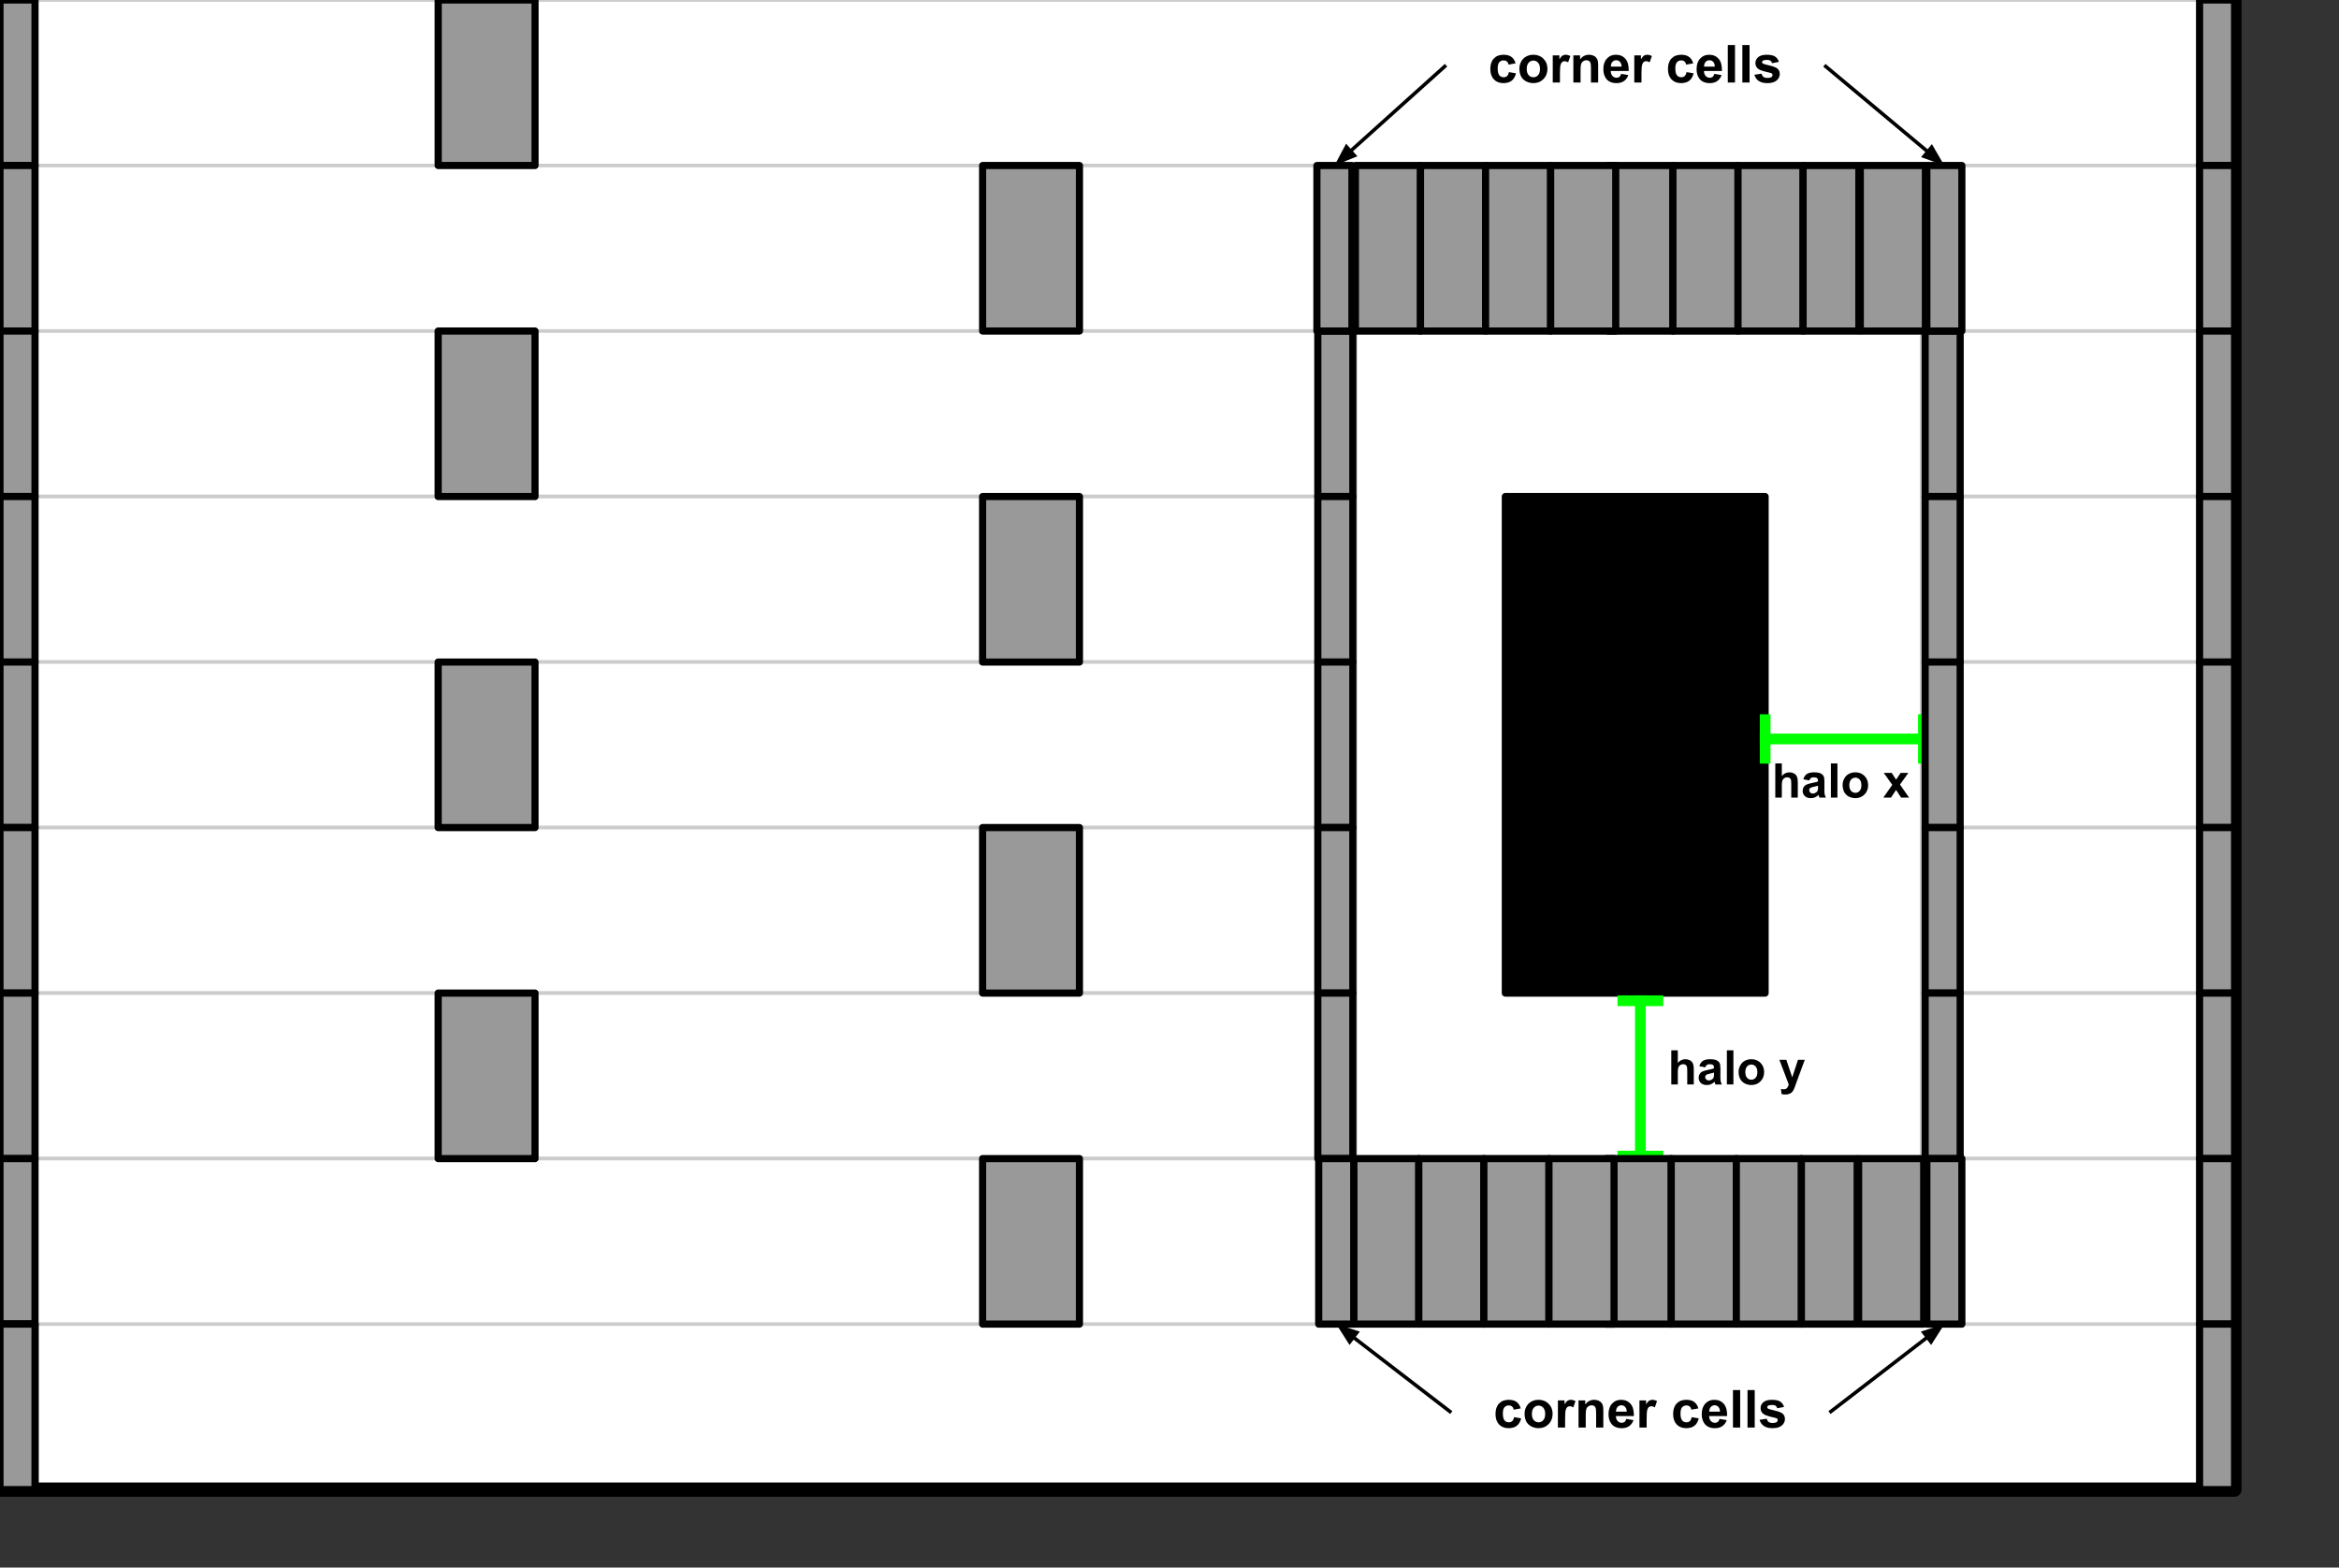 <svg xmlns="http://www.w3.org/2000/svg" xmlns:xlink="http://www.w3.org/1999/xlink" fill="none" stroke="none" stroke-linecap="square" stroke-miterlimit="10" version="1.1" viewBox="0 0 654.262 438.501"><rect x="0" y="0" width="654.262" height="438.501" fill="#333333" stroke="none"/><clipPath id="p.0"><path d="m0 0l654.262 0l0 438.501l-654.262 0l0 -438.501z" clip-rule="nonzero"/></clipPath><g clip-path="url(#p.0)"><path fill="#000" fill-opacity="0" fill-rule="evenodd" d="m0 0l654.262 0l0 438.501l-654.262 0z"/><path fill="#fff" fill-rule="evenodd" d="m0 -3.4120735E-6l625.008 0l0 416.693l-625.008 0z"/><path fill-rule="evenodd" stroke="#000" stroke-linecap="butt" stroke-linejoin="round" stroke-width="4" d="m0 -3.4120735E-6l625.008 0l0 416.693l-625.008 0z"/><path fill="#fff" fill-rule="evenodd" d="m0 0l625.008 0l0 46.299l-625.008 0z"/><path fill-rule="evenodd" stroke="#ccc" stroke-linecap="butt" stroke-linejoin="round" stroke-width="1" d="m0 0l625.008 0l0 46.299l-625.008 0z"/><path fill="#fff" fill-rule="evenodd" d="m0 46.299l625.008 0l0 46.299l-625.008 0z"/><path fill-rule="evenodd" stroke="#ccc" stroke-linecap="butt" stroke-linejoin="round" stroke-width="1" d="m0 46.299l625.008 0l0 46.299l-625.008 0z"/><path fill="#fff" fill-rule="evenodd" d="m0 92.598l625.008 0l0 46.299l-625.008 0z"/><path fill-rule="evenodd" stroke="#ccc" stroke-linecap="butt" stroke-linejoin="round" stroke-width="1" d="m0 92.598l625.008 0l0 46.299l-625.008 0z"/><path fill="#fff" fill-rule="evenodd" d="m0 138.898l625.008 0l0 46.299l-625.008 0z"/><path fill-rule="evenodd" stroke="#ccc" stroke-linecap="butt" stroke-linejoin="round" stroke-width="1" d="m0 138.898l625.008 0l0 46.299l-625.008 0z"/><path fill="#fff" fill-rule="evenodd" d="m0 185.197l625.008 0l0 46.299l-625.008 0z"/><path fill-rule="evenodd" stroke="#ccc" stroke-linecap="butt" stroke-linejoin="round" stroke-width="1" d="m0 185.197l625.008 0l0 46.299l-625.008 0z"/><path fill="#fff" fill-rule="evenodd" d="m0 231.496l625.008 0l0 46.299l-625.008 0z"/><path fill-rule="evenodd" stroke="#ccc" stroke-linecap="butt" stroke-linejoin="round" stroke-width="1" d="m0 231.496l625.008 0l0 46.299l-625.008 0z"/><path fill="#fff" fill-rule="evenodd" d="m0 277.795l625.008 0l0 46.299l-625.008 0z"/><path fill-rule="evenodd" stroke="#ccc" stroke-linecap="butt" stroke-linejoin="round" stroke-width="1" d="m0 277.795l625.008 0l0 46.299l-625.008 0z"/><path fill="#fff" fill-rule="evenodd" d="m0 324.094l625.008 0l0 46.299l-625.008 0z"/><path fill-rule="evenodd" stroke="#ccc" stroke-linecap="butt" stroke-linejoin="round" stroke-width="1" d="m0 324.094l625.008 0l0 46.299l-625.008 0z"/><path fill="#999" fill-rule="evenodd" d="m0 0l9.795 0l0 46.299l-9.795 0z"/><path fill-rule="evenodd" stroke="#000" stroke-linecap="butt" stroke-linejoin="round" stroke-width="2" d="m0 0l9.795 0l0 46.299l-9.795 0z"/><path fill="#999" fill-rule="evenodd" d="m0 46.299l9.795 0l0 46.299l-9.795 0z"/><path fill-rule="evenodd" stroke="#000" stroke-linecap="butt" stroke-linejoin="round" stroke-width="2" d="m0 46.299l9.795 0l0 46.299l-9.795 0z"/><path fill="#999" fill-rule="evenodd" d="m0 92.598l9.795 0l0 46.299l-9.795 0z"/><path fill-rule="evenodd" stroke="#000" stroke-linecap="butt" stroke-linejoin="round" stroke-width="2" d="m0 92.598l9.795 0l0 46.299l-9.795 0z"/><path fill="#999" fill-rule="evenodd" d="m0 138.898l9.795 0l0 46.299l-9.795 0z"/><path fill-rule="evenodd" stroke="#000" stroke-linecap="butt" stroke-linejoin="round" stroke-width="2" d="m0 138.898l9.795 0l0 46.299l-9.795 0z"/><path fill="#999" fill-rule="evenodd" d="m0 185.197l9.795 0l0 46.299l-9.795 0z"/><path fill-rule="evenodd" stroke="#000" stroke-linecap="butt" stroke-linejoin="round" stroke-width="2" d="m0 185.197l9.795 0l0 46.299l-9.795 0z"/><path fill="#999" fill-rule="evenodd" d="m0 231.496l9.795 0l0 46.299l-9.795 0z"/><path fill-rule="evenodd" stroke="#000" stroke-linecap="butt" stroke-linejoin="round" stroke-width="2" d="m0 231.496l9.795 0l0 46.299l-9.795 0z"/><path fill="#999" fill-rule="evenodd" d="m0 277.795l9.795 0l0 46.299l-9.795 0z"/><path fill-rule="evenodd" stroke="#000" stroke-linecap="butt" stroke-linejoin="round" stroke-width="2" d="m0 277.795l9.795 0l0 46.299l-9.795 0z"/><path fill="#999" fill-rule="evenodd" d="m0 324.094l9.795 0l0 46.299l-9.795 0z"/><path fill-rule="evenodd" stroke="#000" stroke-linecap="butt" stroke-linejoin="round" stroke-width="2" d="m0 324.094l9.795 0l0 46.299l-9.795 0z"/><path fill="#999" fill-rule="evenodd" d="m122.575 0l27.087 0l0 46.299l-27.087 0z"/><path fill-rule="evenodd" stroke="#000" stroke-linecap="butt" stroke-linejoin="round" stroke-width="2" d="m122.575 0l27.087 0l0 46.299l-27.087 0z"/><path fill="#999" fill-rule="evenodd" d="m274.856 46.299l27.087 0l0 46.299l-27.087 0z"/><path fill-rule="evenodd" stroke="#000" stroke-linecap="butt" stroke-linejoin="round" stroke-width="2" d="m274.856 46.299l27.087 0l0 46.299l-27.087 0z"/><path fill="#999" fill-rule="evenodd" d="m122.568 92.598l27.087 0l0 46.299l-27.087 0z"/><path fill-rule="evenodd" stroke="#000" stroke-linecap="butt" stroke-linejoin="round" stroke-width="2" d="m122.568 92.598l27.087 0l0 46.299l-27.087 0z"/><path fill="#999" fill-rule="evenodd" d="m122.567 185.197l27.087 0l0 46.299l-27.087 0z"/><path fill-rule="evenodd" stroke="#000" stroke-linecap="butt" stroke-linejoin="round" stroke-width="2" d="m122.567 185.197l27.087 0l0 46.299l-27.087 0z"/><path fill="#999" fill-rule="evenodd" d="m122.568 277.795l27.087 0l0 46.299l-27.087 0z"/><path fill-rule="evenodd" stroke="#000" stroke-linecap="butt" stroke-linejoin="round" stroke-width="2" d="m122.568 277.795l27.087 0l0 46.299l-27.087 0z"/><path fill="#999" fill-rule="evenodd" d="m274.854 138.898l27.087 0l0 46.299l-27.087 0z"/><path fill-rule="evenodd" stroke="#000" stroke-linecap="butt" stroke-linejoin="round" stroke-width="2" d="m274.854 138.898l27.087 0l0 46.299l-27.087 0z"/><path fill="#999" fill-rule="evenodd" d="m274.853 231.496l27.087 0l0 46.299l-27.087 0z"/><path fill-rule="evenodd" stroke="#000" stroke-linecap="butt" stroke-linejoin="round" stroke-width="2" d="m274.853 231.496l27.087 0l0 46.299l-27.087 0z"/><path fill="#999" fill-rule="evenodd" d="m274.854 324.094l27.087 0l0 46.299l-27.087 0z"/><path fill-rule="evenodd" stroke="#000" stroke-linecap="butt" stroke-linejoin="round" stroke-width="2" d="m274.854 324.094l27.087 0l0 46.299l-27.087 0z"/><path fill="#fff" fill-rule="evenodd" d="m378.66 92.598l159.339 0l0 231.496l-159.339 0z"/><path fill-rule="evenodd" stroke="#ccc" stroke-linecap="butt" stroke-linejoin="round" stroke-width="2" d="m378.66 92.598l159.339 0l0 231.496l-159.339 0z"/><path fill="#000" fill-rule="evenodd" d="m421.072 138.898l72.661 0l0 138.898l-72.661 0z"/><path fill-rule="evenodd" stroke="#000" stroke-linecap="butt" stroke-linejoin="round" stroke-width="2" d="m421.072 138.898l72.661 0l0 138.898l-72.661 0z"/><path fill="#000" fill-opacity="0" fill-rule="evenodd" d="m457.531 281.559l61.953 0l0 35.559l-61.953 0z"/><path fill="#000" fill-rule="nonzero" d="m469.313 293.812l0 3.516q0.875 -1.031 2.109 -1.031q0.641 0 1.141 0.234q0.516 0.234 0.766 0.594q0.25 0.359 0.344 0.812q0.109 0.438 0.109 1.375l0 4.047l-1.828 0l0 -3.656q0 -1.078 -0.109 -1.375q-0.109 -0.297 -0.375 -0.469q-0.266 -0.172 -0.656 -0.172q-0.453 0 -0.812 0.234q-0.359 0.219 -0.531 0.672q-0.156 0.438 -0.156 1.297l0 3.469l-1.828 0l0 -9.547l1.828 0zm7.688 4.75l-1.672 -0.312q0.281 -1.0 0.969 -1.469q0.688 -0.484 2.031 -0.484q1.219 0 1.812 0.297q0.609 0.281 0.844 0.734q0.25 0.438 0.25 1.625l-0.016 2.141q0 0.906 0.078 1.344q0.094 0.422 0.344 0.922l-1.812 0q-0.078 -0.188 -0.172 -0.547q-0.047 -0.156 -0.078 -0.203q-0.469 0.453 -1.0 0.688q-0.531 0.219 -1.141 0.219q-1.062 0 -1.688 -0.578q-0.609 -0.578 -0.609 -1.469q0 -0.578 0.281 -1.031q0.281 -0.469 0.781 -0.703q0.516 -0.25 1.469 -0.438q1.281 -0.234 1.766 -0.453l0 -0.172q0 -0.531 -0.266 -0.75q-0.25 -0.234 -0.969 -0.234q-0.484 0 -0.766 0.203q-0.266 0.188 -0.438 0.672zm2.438 1.484q-0.344 0.109 -1.109 0.281q-0.766 0.156 -1.0 0.312q-0.359 0.25 -0.359 0.641q0 0.391 0.281 0.672q0.297 0.281 0.734 0.281q0.5 0 0.953 -0.328q0.328 -0.25 0.438 -0.609q0.062 -0.234 0.062 -0.891l0 -0.359zm3.6 3.312l0 -9.547l1.828 0l0 9.547l-1.828 0zm3.281 -3.547q0 -0.922 0.453 -1.766q0.453 -0.859 1.266 -1.297q0.828 -0.453 1.844 -0.453q1.562 0 2.562 1.016q1.016 1.016 1.016 2.578q0 1.562 -1.016 2.594q-1.016 1.031 -2.547 1.031q-0.953 0 -1.812 -0.422q-0.859 -0.438 -1.312 -1.266q-0.453 -0.828 -0.453 -2.016zm1.875 0.094q0 1.031 0.484 1.578q0.5 0.547 1.203 0.547q0.719 0 1.203 -0.547q0.484 -0.547 0.484 -1.594q0 -1.016 -0.484 -1.562q-0.484 -0.547 -1.203 -0.547q-0.703 0 -1.203 0.547q-0.484 0.547 -0.484 1.578zm9.532 -3.453l1.938 0l1.656 4.906l1.609 -4.906l1.906 0l-2.453 6.641l-0.422 1.203q-0.25 0.609 -0.469 0.922q-0.219 0.328 -0.5 0.516q-0.281 0.203 -0.703 0.312q-0.406 0.125 -0.922 0.125q-0.531 0 -1.031 -0.125l-0.172 -1.422q0.438 0.078 0.781 0.078q0.641 0 0.938 -0.375q0.312 -0.375 0.469 -0.953l-2.625 -6.922z"/><path fill="#000" fill-opacity="0" fill-rule="evenodd" d="m458.849 279.939l0 43.453"/><path fill-rule="evenodd" stroke="#0f0" stroke-linecap="butt" stroke-linejoin="round" stroke-width="3" d="m458.849 279.939l0 43.453"/><path fill="#000" fill-opacity="0" fill-rule="evenodd" d="m463.744 279.939l-9.79 0"/><path fill-rule="evenodd" stroke="#0f0" stroke-linecap="butt" stroke-linejoin="round" stroke-width="3" d="m463.744 279.939l-9.79 0"/><path fill="#000" fill-opacity="0" fill-rule="evenodd" d="m463.744 323.392l-9.79 0"/><path fill-rule="evenodd" stroke="#0f0" stroke-linecap="butt" stroke-linejoin="round" stroke-width="3" d="m463.744 323.392l-9.79 0"/><path fill="#000" fill-opacity="0" fill-rule="evenodd" d="m486.627 201.307l61.953 0l0 35.559l-61.953 0z"/><path fill="#000" fill-rule="nonzero" d="m498.409 213.56l0 3.516q0.875 -1.031 2.109 -1.031q0.641 0 1.141 0.234q0.516 0.234 0.766 0.594q0.25 0.359 0.344 0.812q0.109 0.438 0.109 1.375l0 4.047l-1.828 0l0 -3.656q0 -1.078 -0.109 -1.375q-0.109 -0.297 -0.375 -0.469q-0.266 -0.172 -0.656 -0.172q-0.453 0 -0.812 0.234q-0.359 0.219 -0.531 0.672q-0.156 0.438 -0.156 1.297l0 3.469l-1.828 0l0 -9.547l1.828 0zm7.688 4.75l-1.672 -0.312q0.281 -1.0 0.969 -1.469q0.688 -0.484 2.031 -0.484q1.219 0 1.812 0.297q0.609 0.281 0.844 0.734q0.25 0.438 0.25 1.625l-0.016 2.141q0 0.906 0.078 1.344q0.094 0.422 0.344 0.922l-1.812 0q-0.078 -0.188 -0.172 -0.547q-0.047 -0.156 -0.078 -0.203q-0.469 0.453 -1.0 0.688q-0.531 0.219 -1.141 0.219q-1.062 0 -1.688 -0.578q-0.609 -0.578 -0.609 -1.469q0 -0.578 0.281 -1.031q0.281 -0.469 0.781 -0.703q0.516 -0.25 1.469 -0.438q1.281 -0.234 1.766 -0.453l0 -0.172q0 -0.531 -0.266 -0.75q-0.25 -0.234 -0.969 -0.234q-0.484 0 -0.766 0.203q-0.266 0.188 -0.438 0.672zm2.438 1.484q-0.344 0.109 -1.109 0.281q-0.766 0.156 -1.0 0.312q-0.359 0.25 -0.359 0.641q0 0.391 0.281 0.672q0.297 0.281 0.734 0.281q0.5 0 0.953 -0.328q0.328 -0.25 0.438 -0.609q0.062 -0.234 0.062 -0.891l0 -0.359zm3.6 3.312l0 -9.547l1.828 0l0 9.547l-1.828 0zm3.281 -3.547q0 -0.922 0.453 -1.766q0.453 -0.859 1.266 -1.297q0.828 -0.453 1.844 -0.453q1.562 0 2.562 1.016q1.016 1.016 1.016 2.578q0 1.562 -1.016 2.594q-1.016 1.031 -2.547 1.031q-0.953 0 -1.812 -0.422q-0.859 -0.438 -1.312 -1.266q-0.453 -0.828 -0.453 -2.016zm1.875 0.094q0 1.031 0.484 1.578q0.5 0.547 1.203 0.547q0.719 0 1.203 -0.547q0.484 -0.547 0.484 -1.594q0 -1.016 -0.484 -1.562q-0.484 -0.547 -1.203 -0.547q-0.703 0 -1.203 0.547q-0.484 0.547 -0.484 1.578zm9.516 3.453l2.5 -3.562l-2.391 -3.344l2.234 0l1.219 1.891l1.281 -1.891l2.156 0l-2.344 3.266l2.547 3.641l-2.234 0l-1.406 -2.141l-1.422 2.141l-2.141 0z"/><path fill="#000" fill-opacity="0" fill-rule="evenodd" d="m493.748 206.709l44.269 0"/><path fill-rule="evenodd" stroke="#0f0" stroke-linecap="butt" stroke-linejoin="round" stroke-width="3" d="m493.748 206.709l44.269 0"/><path fill="#000" fill-opacity="0" fill-rule="evenodd" d="m493.748 201.307l0 10.803"/><path fill-rule="evenodd" stroke="#0f0" stroke-linecap="butt" stroke-linejoin="round" stroke-width="3" d="m493.748 201.307l0 10.803"/><path fill="#000" fill-opacity="0" fill-rule="evenodd" d="m538.017 201.307l0 10.803"/><path fill-rule="evenodd" stroke="#0f0" stroke-linecap="butt" stroke-linejoin="round" stroke-width="3" d="m538.017 201.307l0 10.803"/><path fill="#999" fill-rule="evenodd" d="m378.66 324.094l18.205 0l0 46.299l-18.205 0z"/><path fill-rule="evenodd" stroke="#000" stroke-linecap="butt" stroke-linejoin="round" stroke-width="2" d="m378.66 324.094l18.205 0l0 46.299l-18.205 0z"/><path fill="#999" fill-rule="evenodd" d="m396.865 324.094l18.205 0l0 46.299l-18.205 0z"/><path fill-rule="evenodd" stroke="#000" stroke-linecap="butt" stroke-linejoin="round" stroke-width="2" d="m396.865 324.094l18.205 0l0 46.299l-18.205 0z"/><path fill="#999" fill-rule="evenodd" d="m415.07 324.094l18.205 0l0 46.299l-18.205 0z"/><path fill-rule="evenodd" stroke="#000" stroke-linecap="butt" stroke-linejoin="round" stroke-width="2" d="m415.07 324.094l18.205 0l0 46.299l-18.205 0z"/><path fill="#999" fill-rule="evenodd" d="m449.274 324.094l18.205 0l0 46.299l-18.205 0z"/><path fill-rule="evenodd" stroke="#000" stroke-linecap="butt" stroke-linejoin="round" stroke-width="2" d="m449.274 324.094l18.205 0l0 46.299l-18.205 0z"/><path fill="#999" fill-rule="evenodd" d="m433.274 324.094l18.205 0l0 46.299l-18.205 0z"/><path fill-rule="evenodd" stroke="#000" stroke-linecap="butt" stroke-linejoin="round" stroke-width="2" d="m433.274 324.094l18.205 0l0 46.299l-18.205 0z"/><path fill="#999" fill-rule="evenodd" d="m467.479 324.094l18.205 0l0 46.299l-18.205 0z"/><path fill-rule="evenodd" stroke="#000" stroke-linecap="butt" stroke-linejoin="round" stroke-width="2" d="m467.479 324.094l18.205 0l0 46.299l-18.205 0z"/><path fill="#999" fill-rule="evenodd" d="m485.684 324.094l18.205 0l0 46.299l-18.205 0z"/><path fill-rule="evenodd" stroke="#000" stroke-linecap="butt" stroke-linejoin="round" stroke-width="2" d="m485.684 324.094l18.205 0l0 46.299l-18.205 0z"/><path fill="#999" fill-rule="evenodd" d="m519.888 324.094l18.205 0l0 46.299l-18.205 0z"/><path fill-rule="evenodd" stroke="#000" stroke-linecap="butt" stroke-linejoin="round" stroke-width="2" d="m519.888 324.094l18.205 0l0 46.299l-18.205 0z"/><path fill="#999" fill-rule="evenodd" d="m503.888 324.094l15.591 0l0 46.299l-15.591 0z"/><path fill-rule="evenodd" stroke="#000" stroke-linecap="butt" stroke-linejoin="round" stroke-width="2" d="m503.888 324.094l15.591 0l0 46.299l-15.591 0z"/><path fill="#999" fill-rule="evenodd" d="m379.133 46.299l18.205 0l0 46.299l-18.205 0z"/><path fill-rule="evenodd" stroke="#000" stroke-linecap="butt" stroke-linejoin="round" stroke-width="2" d="m379.133 46.299l18.205 0l0 46.299l-18.205 0z"/><path fill="#999" fill-rule="evenodd" d="m397.337 46.299l18.205 0l0 46.299l-18.205 0z"/><path fill-rule="evenodd" stroke="#000" stroke-linecap="butt" stroke-linejoin="round" stroke-width="2" d="m397.337 46.299l18.205 0l0 46.299l-18.205 0z"/><path fill="#999" fill-rule="evenodd" d="m415.542 46.299l18.205 0l0 46.299l-18.205 0z"/><path fill-rule="evenodd" stroke="#000" stroke-linecap="butt" stroke-linejoin="round" stroke-width="2" d="m415.542 46.299l18.205 0l0 46.299l-18.205 0z"/><path fill="#999" fill-rule="evenodd" d="m449.747 46.299l18.205 0l0 46.299l-18.205 0z"/><path fill-rule="evenodd" stroke="#000" stroke-linecap="butt" stroke-linejoin="round" stroke-width="2" d="m449.747 46.299l18.205 0l0 46.299l-18.205 0z"/><path fill="#999" fill-rule="evenodd" d="m433.747 46.299l18.205 0l0 46.299l-18.205 0z"/><path fill-rule="evenodd" stroke="#000" stroke-linecap="butt" stroke-linejoin="round" stroke-width="2" d="m433.747 46.299l18.205 0l0 46.299l-18.205 0z"/><path fill="#999" fill-rule="evenodd" d="m467.951 46.299l18.205 0l0 46.299l-18.205 0z"/><path fill-rule="evenodd" stroke="#000" stroke-linecap="butt" stroke-linejoin="round" stroke-width="2" d="m467.951 46.299l18.205 0l0 46.299l-18.205 0z"/><path fill="#999" fill-rule="evenodd" d="m486.156 46.299l18.205 0l0 46.299l-18.205 0z"/><path fill-rule="evenodd" stroke="#000" stroke-linecap="butt" stroke-linejoin="round" stroke-width="2" d="m486.156 46.299l18.205 0l0 46.299l-18.205 0z"/><path fill="#999" fill-rule="evenodd" d="m520.361 46.299l18.205 0l0 46.299l-18.205 0z"/><path fill-rule="evenodd" stroke="#000" stroke-linecap="butt" stroke-linejoin="round" stroke-width="2" d="m520.361 46.299l18.205 0l0 46.299l-18.205 0z"/><path fill="#999" fill-rule="evenodd" d="m504.361 46.299l15.591 0l0 46.299l-15.591 0z"/><path fill-rule="evenodd" stroke="#000" stroke-linecap="butt" stroke-linejoin="round" stroke-width="2" d="m504.361 46.299l15.591 0l0 46.299l-15.591 0z"/><path fill="#999" fill-rule="evenodd" d="m0 370.394l9.795 0l0 46.299l-9.795 0z"/><path fill-rule="evenodd" stroke="#000" stroke-linecap="butt" stroke-linejoin="round" stroke-width="2" d="m0 370.394l9.795 0l0 46.299l-9.795 0z"/><path fill="#999" fill-rule="evenodd" d="m538.502 92.598l9.795 0l0 46.299l-9.795 0z"/><path fill-rule="evenodd" stroke="#000" stroke-linecap="butt" stroke-linejoin="round" stroke-width="2" d="m538.502 92.598l9.795 0l0 46.299l-9.795 0z"/><path fill="#999" fill-rule="evenodd" d="m538.502 138.898l9.795 0l0 46.299l-9.795 0z"/><path fill-rule="evenodd" stroke="#000" stroke-linecap="butt" stroke-linejoin="round" stroke-width="2" d="m538.502 138.898l9.795 0l0 46.299l-9.795 0z"/><path fill="#999" fill-rule="evenodd" d="m538.502 185.197l9.795 0l0 46.299l-9.795 0z"/><path fill-rule="evenodd" stroke="#000" stroke-linecap="butt" stroke-linejoin="round" stroke-width="2" d="m538.502 185.197l9.795 0l0 46.299l-9.795 0z"/><path fill="#999" fill-rule="evenodd" d="m538.502 231.496l9.795 0l0 46.299l-9.795 0z"/><path fill-rule="evenodd" stroke="#000" stroke-linecap="butt" stroke-linejoin="round" stroke-width="2" d="m538.502 231.496l9.795 0l0 46.299l-9.795 0z"/><path fill="#999" fill-rule="evenodd" d="m538.502 277.795l9.795 0l0 46.299l-9.795 0z"/><path fill-rule="evenodd" stroke="#000" stroke-linecap="butt" stroke-linejoin="round" stroke-width="2" d="m538.502 277.795l9.795 0l0 46.299l-9.795 0z"/><path fill="#999" fill-rule="evenodd" d="m368.618 92.598l9.795 0l0 46.299l-9.795 0z"/><path fill-rule="evenodd" stroke="#000" stroke-linecap="butt" stroke-linejoin="round" stroke-width="2" d="m368.618 92.598l9.795 0l0 46.299l-9.795 0z"/><path fill="#999" fill-rule="evenodd" d="m368.618 138.898l9.795 0l0 46.299l-9.795 0z"/><path fill-rule="evenodd" stroke="#000" stroke-linecap="butt" stroke-linejoin="round" stroke-width="2" d="m368.618 138.898l9.795 0l0 46.299l-9.795 0z"/><path fill="#999" fill-rule="evenodd" d="m368.618 185.197l9.795 0l0 46.299l-9.795 0z"/><path fill-rule="evenodd" stroke="#000" stroke-linecap="butt" stroke-linejoin="round" stroke-width="2" d="m368.618 185.197l9.795 0l0 46.299l-9.795 0z"/><path fill="#999" fill-rule="evenodd" d="m368.618 231.496l9.795 0l0 46.299l-9.795 0z"/><path fill-rule="evenodd" stroke="#000" stroke-linecap="butt" stroke-linejoin="round" stroke-width="2" d="m368.618 231.496l9.795 0l0 46.299l-9.795 0z"/><path fill="#999" fill-rule="evenodd" d="m368.618 277.795l9.795 0l0 46.299l-9.795 0z"/><path fill-rule="evenodd" stroke="#000" stroke-linecap="butt" stroke-linejoin="round" stroke-width="2" d="m368.618 277.795l9.795 0l0 46.299l-9.795 0z"/><path fill="#999" fill-rule="evenodd" d="m615.26 0l9.795 0l0 46.299l-9.795 0z"/><path fill-rule="evenodd" stroke="#000" stroke-linecap="butt" stroke-linejoin="round" stroke-width="2" d="m615.26 0l9.795 0l0 46.299l-9.795 0z"/><path fill="#999" fill-rule="evenodd" d="m615.26 46.299l9.795 0l0 46.299l-9.795 0z"/><path fill-rule="evenodd" stroke="#000" stroke-linecap="butt" stroke-linejoin="round" stroke-width="2" d="m615.26 46.299l9.795 0l0 46.299l-9.795 0z"/><path fill="#999" fill-rule="evenodd" d="m615.26 92.598l9.795 0l0 46.299l-9.795 0z"/><path fill-rule="evenodd" stroke="#000" stroke-linecap="butt" stroke-linejoin="round" stroke-width="2" d="m615.26 92.598l9.795 0l0 46.299l-9.795 0z"/><path fill="#999" fill-rule="evenodd" d="m615.26 138.898l9.795 0l0 46.299l-9.795 0z"/><path fill-rule="evenodd" stroke="#000" stroke-linecap="butt" stroke-linejoin="round" stroke-width="2" d="m615.26 138.898l9.795 0l0 46.299l-9.795 0z"/><path fill="#999" fill-rule="evenodd" d="m615.26 185.197l9.795 0l0 46.299l-9.795 0z"/><path fill-rule="evenodd" stroke="#000" stroke-linecap="butt" stroke-linejoin="round" stroke-width="2" d="m615.26 185.197l9.795 0l0 46.299l-9.795 0z"/><path fill="#999" fill-rule="evenodd" d="m615.26 231.496l9.795 0l0 46.299l-9.795 0z"/><path fill-rule="evenodd" stroke="#000" stroke-linecap="butt" stroke-linejoin="round" stroke-width="2" d="m615.26 231.496l9.795 0l0 46.299l-9.795 0z"/><path fill="#999" fill-rule="evenodd" d="m615.26 277.795l9.795 0l0 46.299l-9.795 0z"/><path fill-rule="evenodd" stroke="#000" stroke-linecap="butt" stroke-linejoin="round" stroke-width="2" d="m615.26 277.795l9.795 0l0 46.299l-9.795 0z"/><path fill="#999" fill-rule="evenodd" d="m615.26 324.094l9.795 0l0 46.299l-9.795 0z"/><path fill-rule="evenodd" stroke="#000" stroke-linecap="butt" stroke-linejoin="round" stroke-width="2" d="m615.26 324.094l9.795 0l0 46.299l-9.795 0z"/><path fill="#999" fill-rule="evenodd" d="m615.26 370.394l9.795 0l0 46.299l-9.795 0z"/><path fill-rule="evenodd" stroke="#000" stroke-linecap="butt" stroke-linejoin="round" stroke-width="2" d="m615.26 370.394l9.795 0l0 46.299l-9.795 0z"/><path fill="#999" fill-rule="evenodd" d="m0 370.394l9.795 0l0 46.299l-9.795 0z"/><path fill-rule="evenodd" stroke="#000" stroke-linecap="butt" stroke-linejoin="round" stroke-width="2" d="m0 370.394l9.795 0l0 46.299l-9.795 0z"/><path fill="#999" fill-rule="evenodd" d="m368.866 324.094l9.795 0l0 46.299l-9.795 0z"/><path fill-rule="evenodd" stroke="#000" stroke-linecap="butt" stroke-linejoin="round" stroke-width="2" d="m368.866 324.094l9.795 0l0 46.299l-9.795 0z"/><path fill="#999" fill-rule="evenodd" d="m368.365 46.299l9.795 0l0 46.299l-9.795 0z"/><path fill-rule="evenodd" stroke="#000" stroke-linecap="butt" stroke-linejoin="round" stroke-width="2" d="m368.365 46.299l9.795 0l0 46.299l-9.795 0z"/><path fill="#999" fill-rule="evenodd" d="m538.976 46.299l9.795 0l0 46.299l-9.795 0z"/><path fill-rule="evenodd" stroke="#000" stroke-linecap="butt" stroke-linejoin="round" stroke-width="2" d="m538.976 46.299l9.795 0l0 46.299l-9.795 0z"/><path fill="#999" fill-rule="evenodd" d="m538.976 324.094l9.795 0l0 46.299l-9.795 0z"/><path fill-rule="evenodd" stroke="#000" stroke-linecap="butt" stroke-linejoin="round" stroke-width="2" d="m538.976 324.094l9.795 0l0 46.299l-9.795 0z"/><path fill="#000" fill-opacity="0" fill-rule="evenodd" d="m404.112 0l106.583 0l0 37.165l-106.583 0z"/><path fill="#000" fill-rule="nonzero" d="m423.933 17.721l-1.969 0.359q-0.109 -0.594 -0.469 -0.891q-0.344 -0.297 -0.906 -0.297q-0.75 0 -1.203 0.516q-0.453 0.516 -0.453 1.734q0 1.359 0.453 1.922q0.453 0.547 1.219 0.547q0.578 0 0.938 -0.328q0.375 -0.328 0.516 -1.109l1.984 0.328q-0.312 1.359 -1.188 2.062q-0.875 0.688 -2.328 0.688q-1.672 0 -2.672 -1.047q-0.984 -1.062 -0.984 -2.922q0 -1.875 0.984 -2.922q1.0 -1.047 2.703 -1.047q1.391 0 2.203 0.594q0.828 0.594 1.172 1.812zm1.073 1.453q0 -1.0 0.484 -1.938q0.5 -0.938 1.406 -1.422q0.906 -0.5 2.016 -0.5q1.719 0 2.828 1.125q1.109 1.109 1.109 2.812q0 1.734 -1.125 2.875q-1.109 1.125 -2.797 1.125q-1.047 0 -2.0 -0.469q-0.938 -0.469 -1.438 -1.375q-0.484 -0.922 -0.484 -2.234zm2.047 0.109q0 1.125 0.531 1.734q0.547 0.594 1.344 0.594q0.781 0 1.312 -0.594q0.531 -0.609 0.531 -1.75q0 -1.125 -0.531 -1.719q-0.531 -0.609 -1.312 -0.609q-0.797 0 -1.344 0.609q-0.531 0.594 -0.531 1.734zm9.296 3.797l-2.016 0l0 -7.594l1.859 0l0 1.078q0.484 -0.766 0.859 -1.0q0.391 -0.25 0.875 -0.25q0.688 0 1.328 0.375l-0.625 1.75q-0.5 -0.328 -0.938 -0.328q-0.422 0 -0.719 0.234q-0.297 0.234 -0.469 0.844q-0.156 0.609 -0.156 2.547l0 2.344zm10.688 0l-2.016 0l0 -3.875q0 -1.234 -0.125 -1.594q-0.125 -0.359 -0.422 -0.562q-0.297 -0.203 -0.703 -0.203q-0.516 0 -0.938 0.297q-0.406 0.281 -0.562 0.75q-0.156 0.469 -0.156 1.75l0 3.438l-2.016 0l0 -7.594l1.875 0l0 1.109q1.0 -1.281 2.5 -1.281q0.672 0 1.219 0.234q0.547 0.234 0.828 0.609q0.297 0.375 0.406 0.844q0.109 0.469 0.109 1.359l0 4.719zm6.437 -2.422l2.0 0.344q-0.375 1.094 -1.219 1.672q-0.828 0.578 -2.078 0.578q-1.984 0 -2.938 -1.297q-0.75 -1.031 -0.75 -2.625q0 -1.875 0.984 -2.938q0.984 -1.078 2.5 -1.078q1.688 0 2.672 1.125q0.984 1.109 0.938 3.422l-5.031 0q0.016 0.891 0.484 1.391q0.469 0.5 1.156 0.5q0.469 0 0.781 -0.25q0.328 -0.266 0.5 -0.844zm0.109 -2.031q-0.016 -0.875 -0.453 -1.328q-0.422 -0.453 -1.031 -0.453q-0.672 0 -1.094 0.484q-0.422 0.469 -0.422 1.297l3.0 0zm5.573 4.453l-2.016 0l0 -7.594l1.859 0l0 1.078q0.484 -0.766 0.859 -1.0q0.391 -0.25 0.875 -0.25q0.688 0 1.328 0.375l-0.625 1.75q-0.5 -0.328 -0.938 -0.328q-0.422 0 -0.719 0.234q-0.297 0.234 -0.469 0.844q-0.156 0.609 -0.156 2.547l0 2.344zm14.463 -5.359l-1.969 0.359q-0.109 -0.594 -0.469 -0.891q-0.344 -0.297 -0.906 -0.297q-0.75 0 -1.203 0.516q-0.453 0.516 -0.453 1.734q0 1.359 0.453 1.922q0.453 0.547 1.219 0.547q0.578 0 0.938 -0.328q0.375 -0.328 0.516 -1.109l1.984 0.328q-0.312 1.359 -1.188 2.062q-0.875 0.688 -2.328 0.688q-1.672 0 -2.672 -1.047q-0.984 -1.062 -0.984 -2.922q0 -1.875 0.984 -2.922q1.0 -1.047 2.703 -1.047q1.391 0 2.203 0.594q0.828 0.594 1.172 1.812zm5.932 2.938l2.0 0.344q-0.375 1.094 -1.219 1.672q-0.828 0.578 -2.078 0.578q-1.984 0 -2.938 -1.297q-0.75 -1.031 -0.75 -2.625q0 -1.875 0.984 -2.938q0.984 -1.078 2.5 -1.078q1.688 0 2.672 1.125q0.984 1.109 0.938 3.422l-5.031 0q0.016 0.891 0.484 1.391q0.469 0.5 1.156 0.5q0.469 0 0.781 -0.25q0.328 -0.266 0.5 -0.844zm0.109 -2.031q-0.016 -0.875 -0.453 -1.328q-0.422 -0.453 -1.031 -0.453q-0.672 0 -1.094 0.484q-0.422 0.469 -0.422 1.297l3.0 0zm3.635 4.453l0 -10.484l2.016 0l0 10.484l-2.016 0zm4.072 0l0 -10.484l2.016 0l0 10.484l-2.016 0zm3.369 -2.172l2.016 -0.297q0.125 0.578 0.516 0.891q0.406 0.297 1.109 0.297q0.781 0 1.172 -0.281q0.266 -0.203 0.266 -0.547q0 -0.219 -0.141 -0.375q-0.156 -0.141 -0.672 -0.266q-2.438 -0.531 -3.078 -0.984q-0.906 -0.609 -0.906 -1.703q0 -0.984 0.781 -1.656q0.781 -0.672 2.422 -0.672q1.547 0 2.312 0.516q0.766 0.5 1.047 1.484l-1.906 0.359q-0.109 -0.453 -0.453 -0.688q-0.344 -0.234 -0.969 -0.234q-0.797 0 -1.141 0.219q-0.234 0.156 -0.234 0.406q0 0.219 0.203 0.375q0.281 0.203 1.875 0.562q1.609 0.359 2.25 0.891q0.625 0.547 0.625 1.5q0 1.047 -0.875 1.797q-0.859 0.75 -2.578 0.75q-1.547 0 -2.453 -0.625q-0.906 -0.641 -1.188 -1.719z"/><path fill="#000" fill-opacity="0" fill-rule="evenodd" d="m404.112 18.583l-30.835 27.717"/><path fill-rule="evenodd" stroke="#000" stroke-linecap="butt" stroke-linejoin="round" stroke-width="1" d="m404.112 18.583l-26.372 23.706"/><path fill="#000" fill-rule="evenodd" stroke="#000" stroke-linecap="butt" stroke-width="1" d="m376.635 41.06l-2.271 4.262l4.479 -1.805z"/><path fill="#000" fill-opacity="0" fill-rule="evenodd" d="m510.694 18.583l33.165 27.717"/><path fill-rule="evenodd" stroke="#000" stroke-linecap="butt" stroke-linejoin="round" stroke-width="1" d="m510.694 18.583l28.561 23.869"/><path fill="#000" fill-rule="evenodd" stroke="#000" stroke-linecap="butt" stroke-width="1" d="m538.197 43.719l4.541 1.643l-2.423 -4.178z"/><path fill="#000" fill-opacity="0" fill-rule="evenodd" d="m405.558 376.252l106.583 0l0 37.165l-106.583 0z"/><path fill="#000" fill-rule="nonzero" d="m425.379 393.973l-1.969 0.359q-0.109 -0.594 -0.469 -0.891q-0.344 -0.297 -0.906 -0.297q-0.75 0 -1.203 0.516q-0.453 0.516 -0.453 1.734q0 1.359 0.453 1.922q0.453 0.547 1.219 0.547q0.578 0 0.938 -0.328q0.375 -0.328 0.516 -1.109l1.984 0.328q-0.312 1.359 -1.188 2.062q-0.875 0.688 -2.328 0.688q-1.672 0 -2.672 -1.047q-0.984 -1.062 -0.984 -2.922q0 -1.875 0.984 -2.922q1.0 -1.047 2.703 -1.047q1.391 0 2.203 0.594q0.828 0.594 1.172 1.812zm1.073 1.453q0 -1.0 0.484 -1.938q0.5 -0.938 1.406 -1.422q0.906 -0.5 2.016 -0.5q1.719 0 2.828 1.125q1.109 1.109 1.109 2.812q0 1.734 -1.125 2.875q-1.109 1.125 -2.797 1.125q-1.047 0 -2.0 -0.469q-0.938 -0.469 -1.438 -1.375q-0.484 -0.922 -0.484 -2.234zm2.047 0.109q0 1.125 0.531 1.734q0.547 0.594 1.344 0.594q0.781 0 1.312 -0.594q0.531 -0.609 0.531 -1.75q0 -1.125 -0.531 -1.719q-0.531 -0.609 -1.312 -0.609q-0.797 0 -1.344 0.609q-0.531 0.594 -0.531 1.734zm9.296 3.797l-2.016 0l0 -7.594l1.859 0l0 1.078q0.484 -0.766 0.859 -1.0q0.391 -0.25 0.875 -0.25q0.688 0 1.328 0.375l-0.625 1.75q-0.5 -0.328 -0.938 -0.328q-0.422 0 -0.719 0.234q-0.297 0.234 -0.469 0.844q-0.156 0.609 -0.156 2.547l0 2.344zm10.688 0l-2.016 0l0 -3.875q0 -1.234 -0.125 -1.594q-0.125 -0.359 -0.422 -0.562q-0.297 -0.203 -0.703 -0.203q-0.516 0 -0.938 0.297q-0.406 0.281 -0.562 0.75q-0.156 0.469 -0.156 1.75l0 3.438l-2.016 0l0 -7.594l1.875 0l0 1.109q1.0 -1.281 2.5 -1.281q0.672 0 1.219 0.234q0.547 0.234 0.828 0.609q0.297 0.375 0.406 0.844q0.109 0.469 0.109 1.359l0 4.719zm6.437 -2.422l2.0 0.344q-0.375 1.094 -1.219 1.672q-0.828 0.578 -2.078 0.578q-1.984 0 -2.938 -1.297q-0.75 -1.031 -0.75 -2.625q0 -1.875 0.984 -2.938q0.984 -1.078 2.5 -1.078q1.688 0 2.672 1.125q0.984 1.109 0.938 3.422l-5.031 0q0.016 0.891 0.484 1.391q0.469 0.5 1.156 0.5q0.469 0 0.781 -0.25q0.328 -0.266 0.5 -0.844zm0.109 -2.031q-0.016 -0.875 -0.453 -1.328q-0.422 -0.453 -1.031 -0.453q-0.672 0 -1.094 0.484q-0.422 0.469 -0.422 1.297l3.0 0zm5.573 4.453l-2.016 0l0 -7.594l1.859 0l0 1.078q0.484 -0.766 0.859 -1.0q0.391 -0.25 0.875 -0.25q0.688 0 1.328 0.375l-0.625 1.75q-0.5 -0.328 -0.938 -0.328q-0.422 0 -0.719 0.234q-0.297 0.234 -0.469 0.844q-0.156 0.609 -0.156 2.547l0 2.344zm14.463 -5.359l-1.969 0.359q-0.109 -0.594 -0.469 -0.891q-0.344 -0.297 -0.906 -0.297q-0.75 0 -1.203 0.516q-0.453 0.516 -0.453 1.734q0 1.359 0.453 1.922q0.453 0.547 1.219 0.547q0.578 0 0.938 -0.328q0.375 -0.328 0.516 -1.109l1.984 0.328q-0.312 1.359 -1.188 2.062q-0.875 0.688 -2.328 0.688q-1.672 0 -2.672 -1.047q-0.984 -1.062 -0.984 -2.922q0 -1.875 0.984 -2.922q1.0 -1.047 2.703 -1.047q1.391 0 2.203 0.594q0.828 0.594 1.172 1.812zm5.932 2.938l2.0 0.344q-0.375 1.094 -1.219 1.672q-0.828 0.578 -2.078 0.578q-1.984 0 -2.938 -1.297q-0.75 -1.031 -0.75 -2.625q0 -1.875 0.984 -2.938q0.984 -1.078 2.5 -1.078q1.688 0 2.672 1.125q0.984 1.109 0.938 3.422l-5.031 0q0.016 0.891 0.484 1.391q0.469 0.5 1.156 0.5q0.469 0 0.781 -0.25q0.328 -0.266 0.5 -0.844zm0.109 -2.031q-0.016 -0.875 -0.453 -1.328q-0.422 -0.453 -1.031 -0.453q-0.672 0 -1.094 0.484q-0.422 0.469 -0.422 1.297l3.0 0zm3.635 4.453l0 -10.484l2.016 0l0 10.484l-2.016 0zm4.072 0l0 -10.484l2.016 0l0 10.484l-2.016 0zm3.369 -2.172l2.016 -0.297q0.125 0.578 0.516 0.891q0.406 0.297 1.109 0.297q0.781 0 1.172 -0.281q0.266 -0.203 0.266 -0.547q0 -0.219 -0.141 -0.375q-0.156 -0.141 -0.672 -0.266q-2.438 -0.531 -3.078 -0.984q-0.906 -0.609 -0.906 -1.703q0 -0.984 0.781 -1.656q0.781 -0.672 2.422 -0.672q1.547 0 2.312 0.516q0.766 0.5 1.047 1.484l-1.906 0.359q-0.109 -0.453 -0.453 -0.688q-0.344 -0.234 -0.969 -0.234q-0.797 0 -1.141 0.219q-0.234 0.156 -0.234 0.406q0 0.219 0.203 0.375q0.281 0.203 1.875 0.562q1.609 0.359 2.25 0.891q0.625 0.547 0.625 1.5q0 1.047 -0.875 1.797q-0.859 0.75 -2.578 0.75q-1.547 0 -2.453 -0.625q-0.906 -0.641 -1.188 -1.719z"/><path fill="#000" fill-opacity="0" fill-rule="evenodd" d="m405.558 394.835l-31.78 -24.441"/><path fill-rule="evenodd" stroke="#000" stroke-linecap="butt" stroke-linejoin="round" stroke-width="1" d="m405.558 394.835l-27.023 -20.783"/><path fill="#000" fill-rule="evenodd" stroke="#000" stroke-linecap="butt" stroke-width="1" d="m379.541 372.742l-4.604 -1.457l2.59 4.076z"/><path fill="#000" fill-opacity="0" fill-rule="evenodd" d="m512.14 394.835l31.748 -24.441"/><path fill-rule="evenodd" stroke="#000" stroke-linecap="butt" stroke-linejoin="round" stroke-width="1" d="m512.14 394.835l26.994 -20.781"/><path fill="#000" fill-rule="evenodd" stroke="#000" stroke-linecap="butt" stroke-width="1" d="m540.142 375.363l2.588 -4.077l-4.604 1.459z"/></g></svg>
